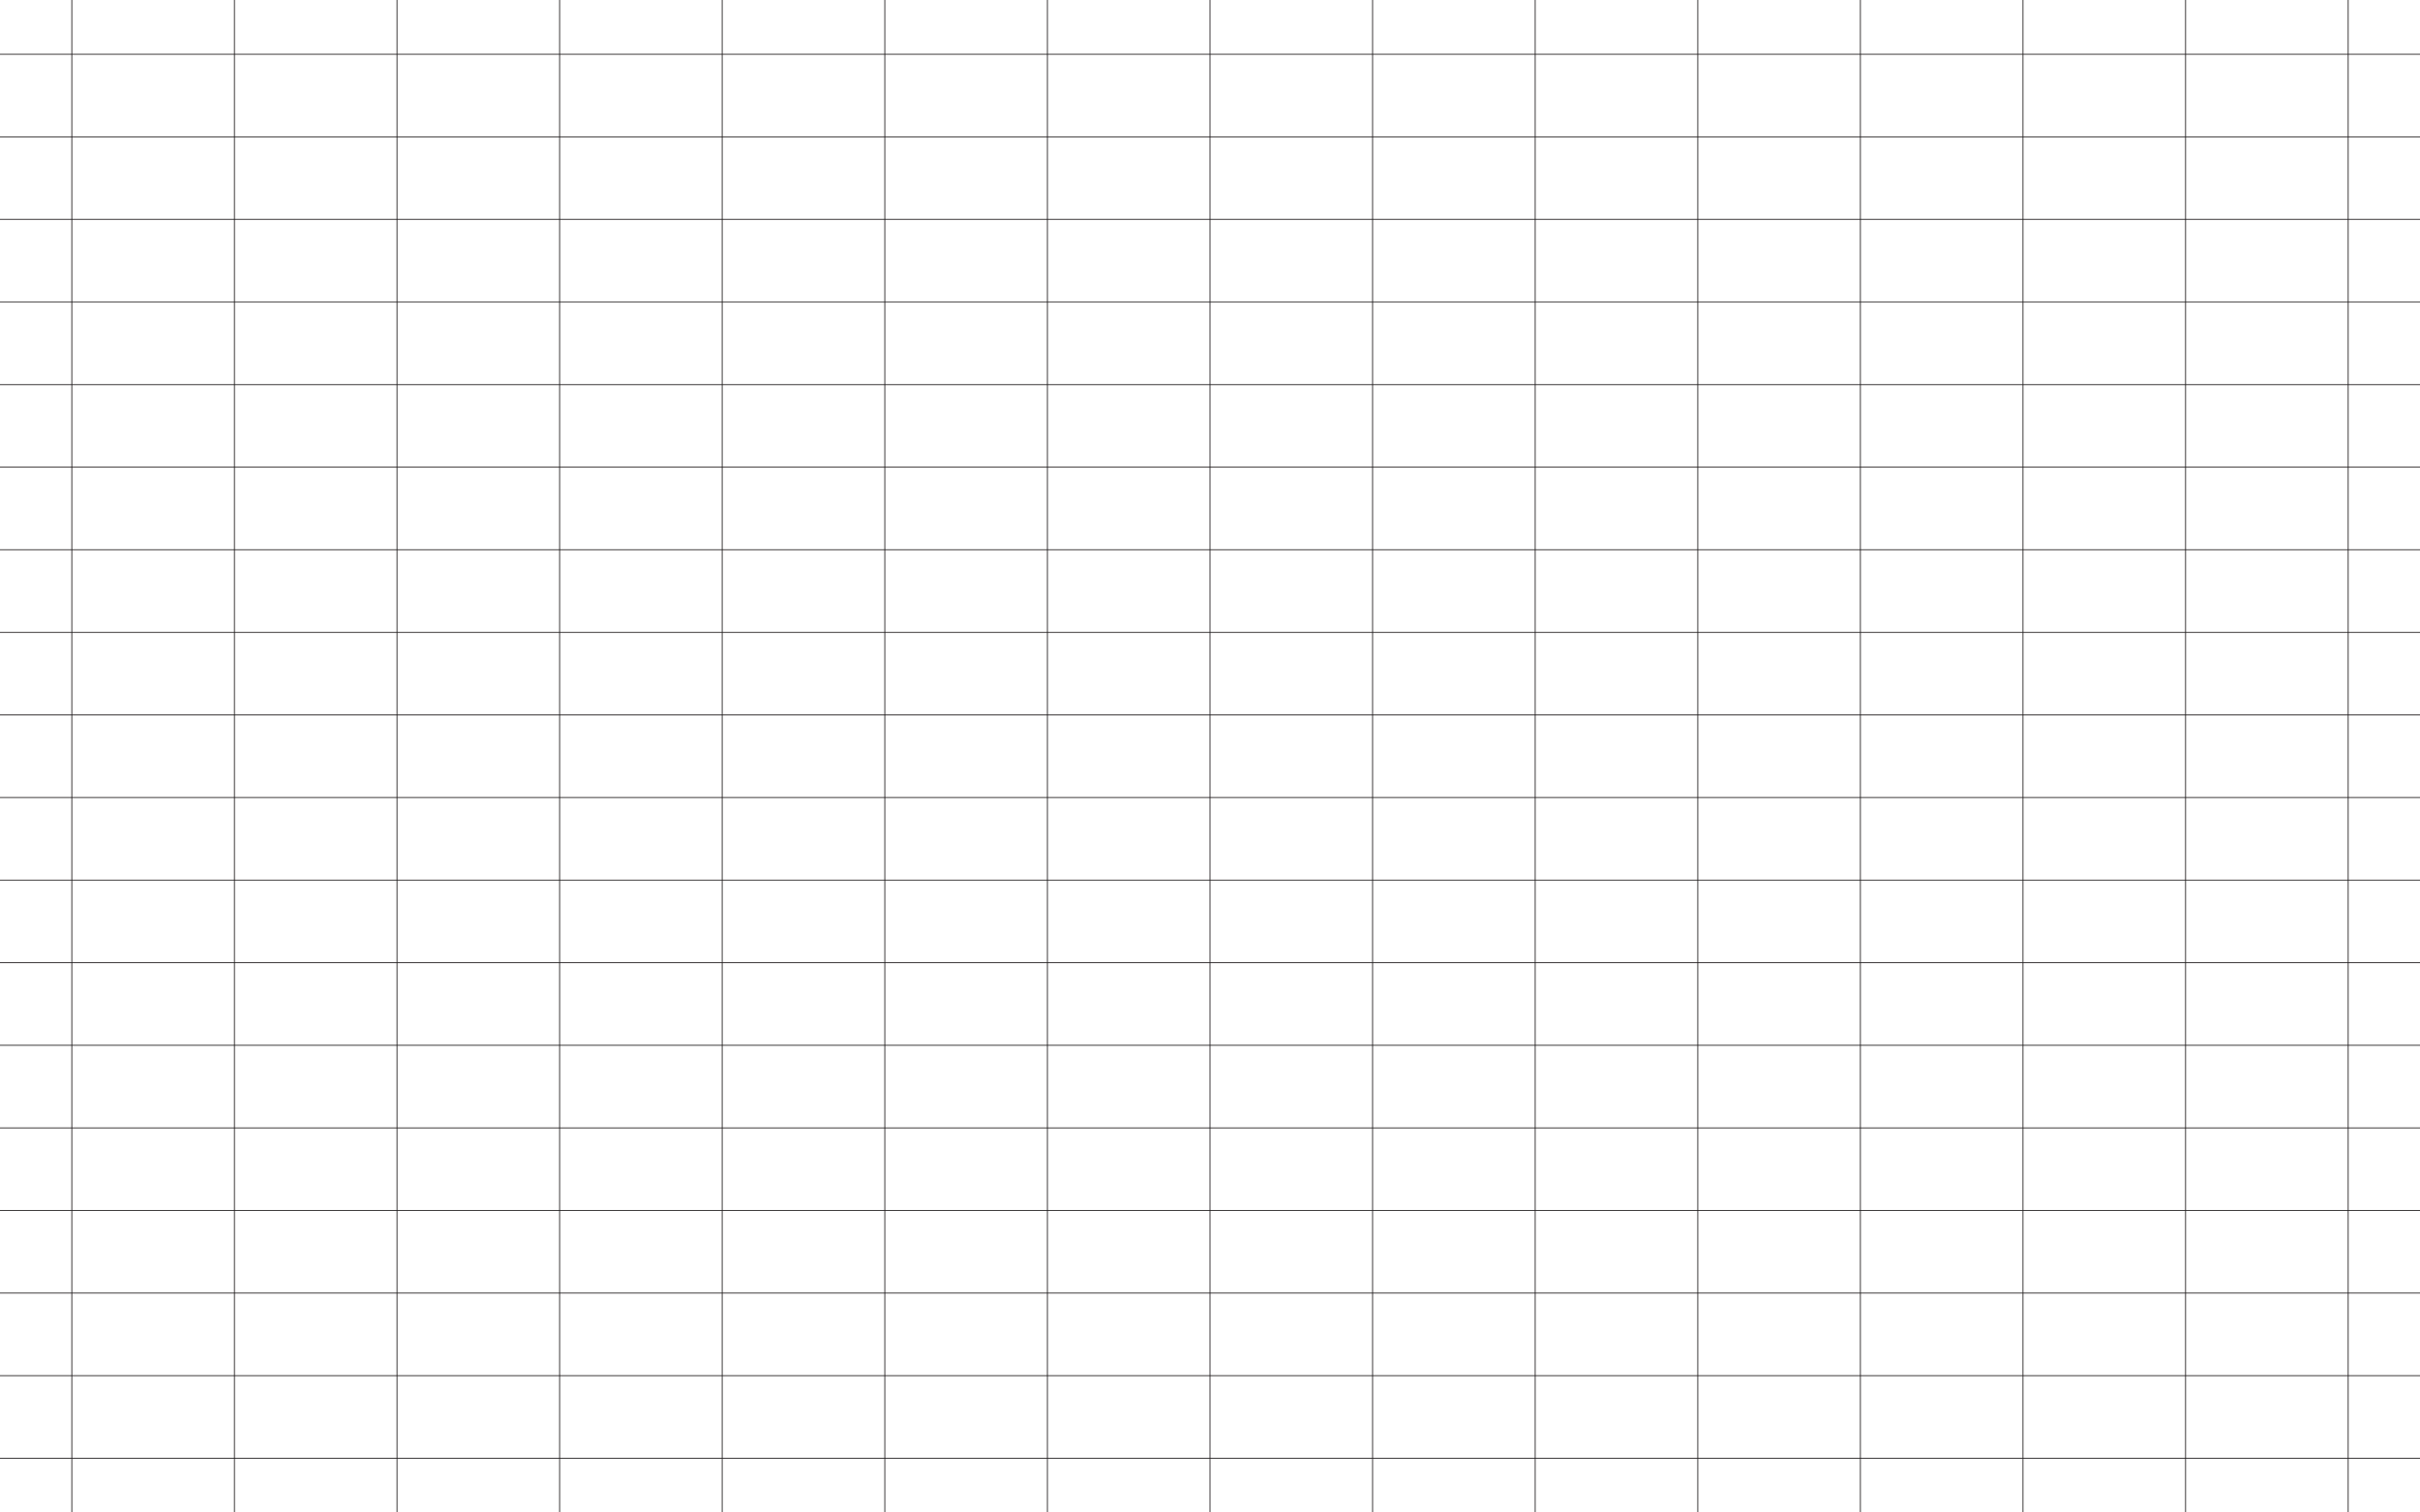 <?xml version="1.0" encoding="UTF-8"?>
<svg id="Layer_1" data-name="Layer 1" xmlns="http://www.w3.org/2000/svg" viewBox="0 0 1440 900">
  <defs>
    <style>
      .cls-1 {
        fill: none;
        stroke: #231f20;
        stroke-miterlimit: 10;
        stroke-width: .5px;
      }
    </style>
  </defs>
  <g>
    <line class="cls-1" x1="0" y1="32.28" x2="1440" y2="32.28"/>
    <line class="cls-1" x1="0" y1="81.42" x2="1440" y2="81.42"/>
    <line class="cls-1" y1="130.56" x2="1440" y2="130.56"/>
    <line class="cls-1" y1="179.71" x2="1440" y2="179.71"/>
    <line class="cls-1" y1="228.85" x2="1440" y2="228.85"/>
    <line class="cls-1" y1="278" x2="1440" y2="278"/>
    <line class="cls-1" y1="327.14" x2="1440" y2="327.14"/>
    <line class="cls-1" y1="376.28" x2="1440" y2="376.28"/>
    <line class="cls-1" y1="425.43" x2="1440" y2="425.43"/>
    <line class="cls-1" y1="474.57" x2="1440" y2="474.57"/>
    <line class="cls-1" y1="523.72" x2="1440" y2="523.72"/>
    <line class="cls-1" y1="572.86" x2="1440" y2="572.86"/>
    <line class="cls-1" y1="622" x2="1440" y2="622"/>
    <line class="cls-1" y1="671.15" x2="1440" y2="671.15"/>
    <line class="cls-1" y1="720.29" x2="1440" y2="720.29"/>
    <line class="cls-1" y1="769.44" x2="1440" y2="769.44"/>
    <line class="cls-1" y1="818.58" x2="1440" y2="818.58"/>
    <line class="cls-1" y1="867.72" x2="1440" y2="867.72"/>
  </g>
  <g>
    <line class="cls-1" x1="42.73" x2="42.73" y2="900"/>
    <line class="cls-1" x1="139.49" x2="139.49" y2="900"/>
    <line class="cls-1" x1="236.24" x2="236.24" y2="900"/>
    <line class="cls-1" x1="332.99" x2="332.99" y2="900"/>
    <line class="cls-1" x1="429.74" x2="429.74" y2="900"/>
    <line class="cls-1" x1="526.5" x2="526.5" y2="900"/>
    <line class="cls-1" x1="623.25" x2="623.25" y2="900"/>
    <line class="cls-1" x1="720" x2="720" y2="900"/>
    <line class="cls-1" x1="816.75" x2="816.75" y2="900"/>
    <line class="cls-1" x1="913.5" x2="913.5" y2="900"/>
    <line class="cls-1" x1="1010.26" x2="1010.26" y2="900"/>
    <line class="cls-1" x1="1107.01" x2="1107.01" y2="900"/>
    <line class="cls-1" x1="1203.76" x2="1203.76" y2="900"/>
    <line class="cls-1" x1="1300.51" x2="1300.51" y2="900"/>
    <line class="cls-1" x1="1397.27" x2="1397.27" y2="900"/>
  </g>
</svg>